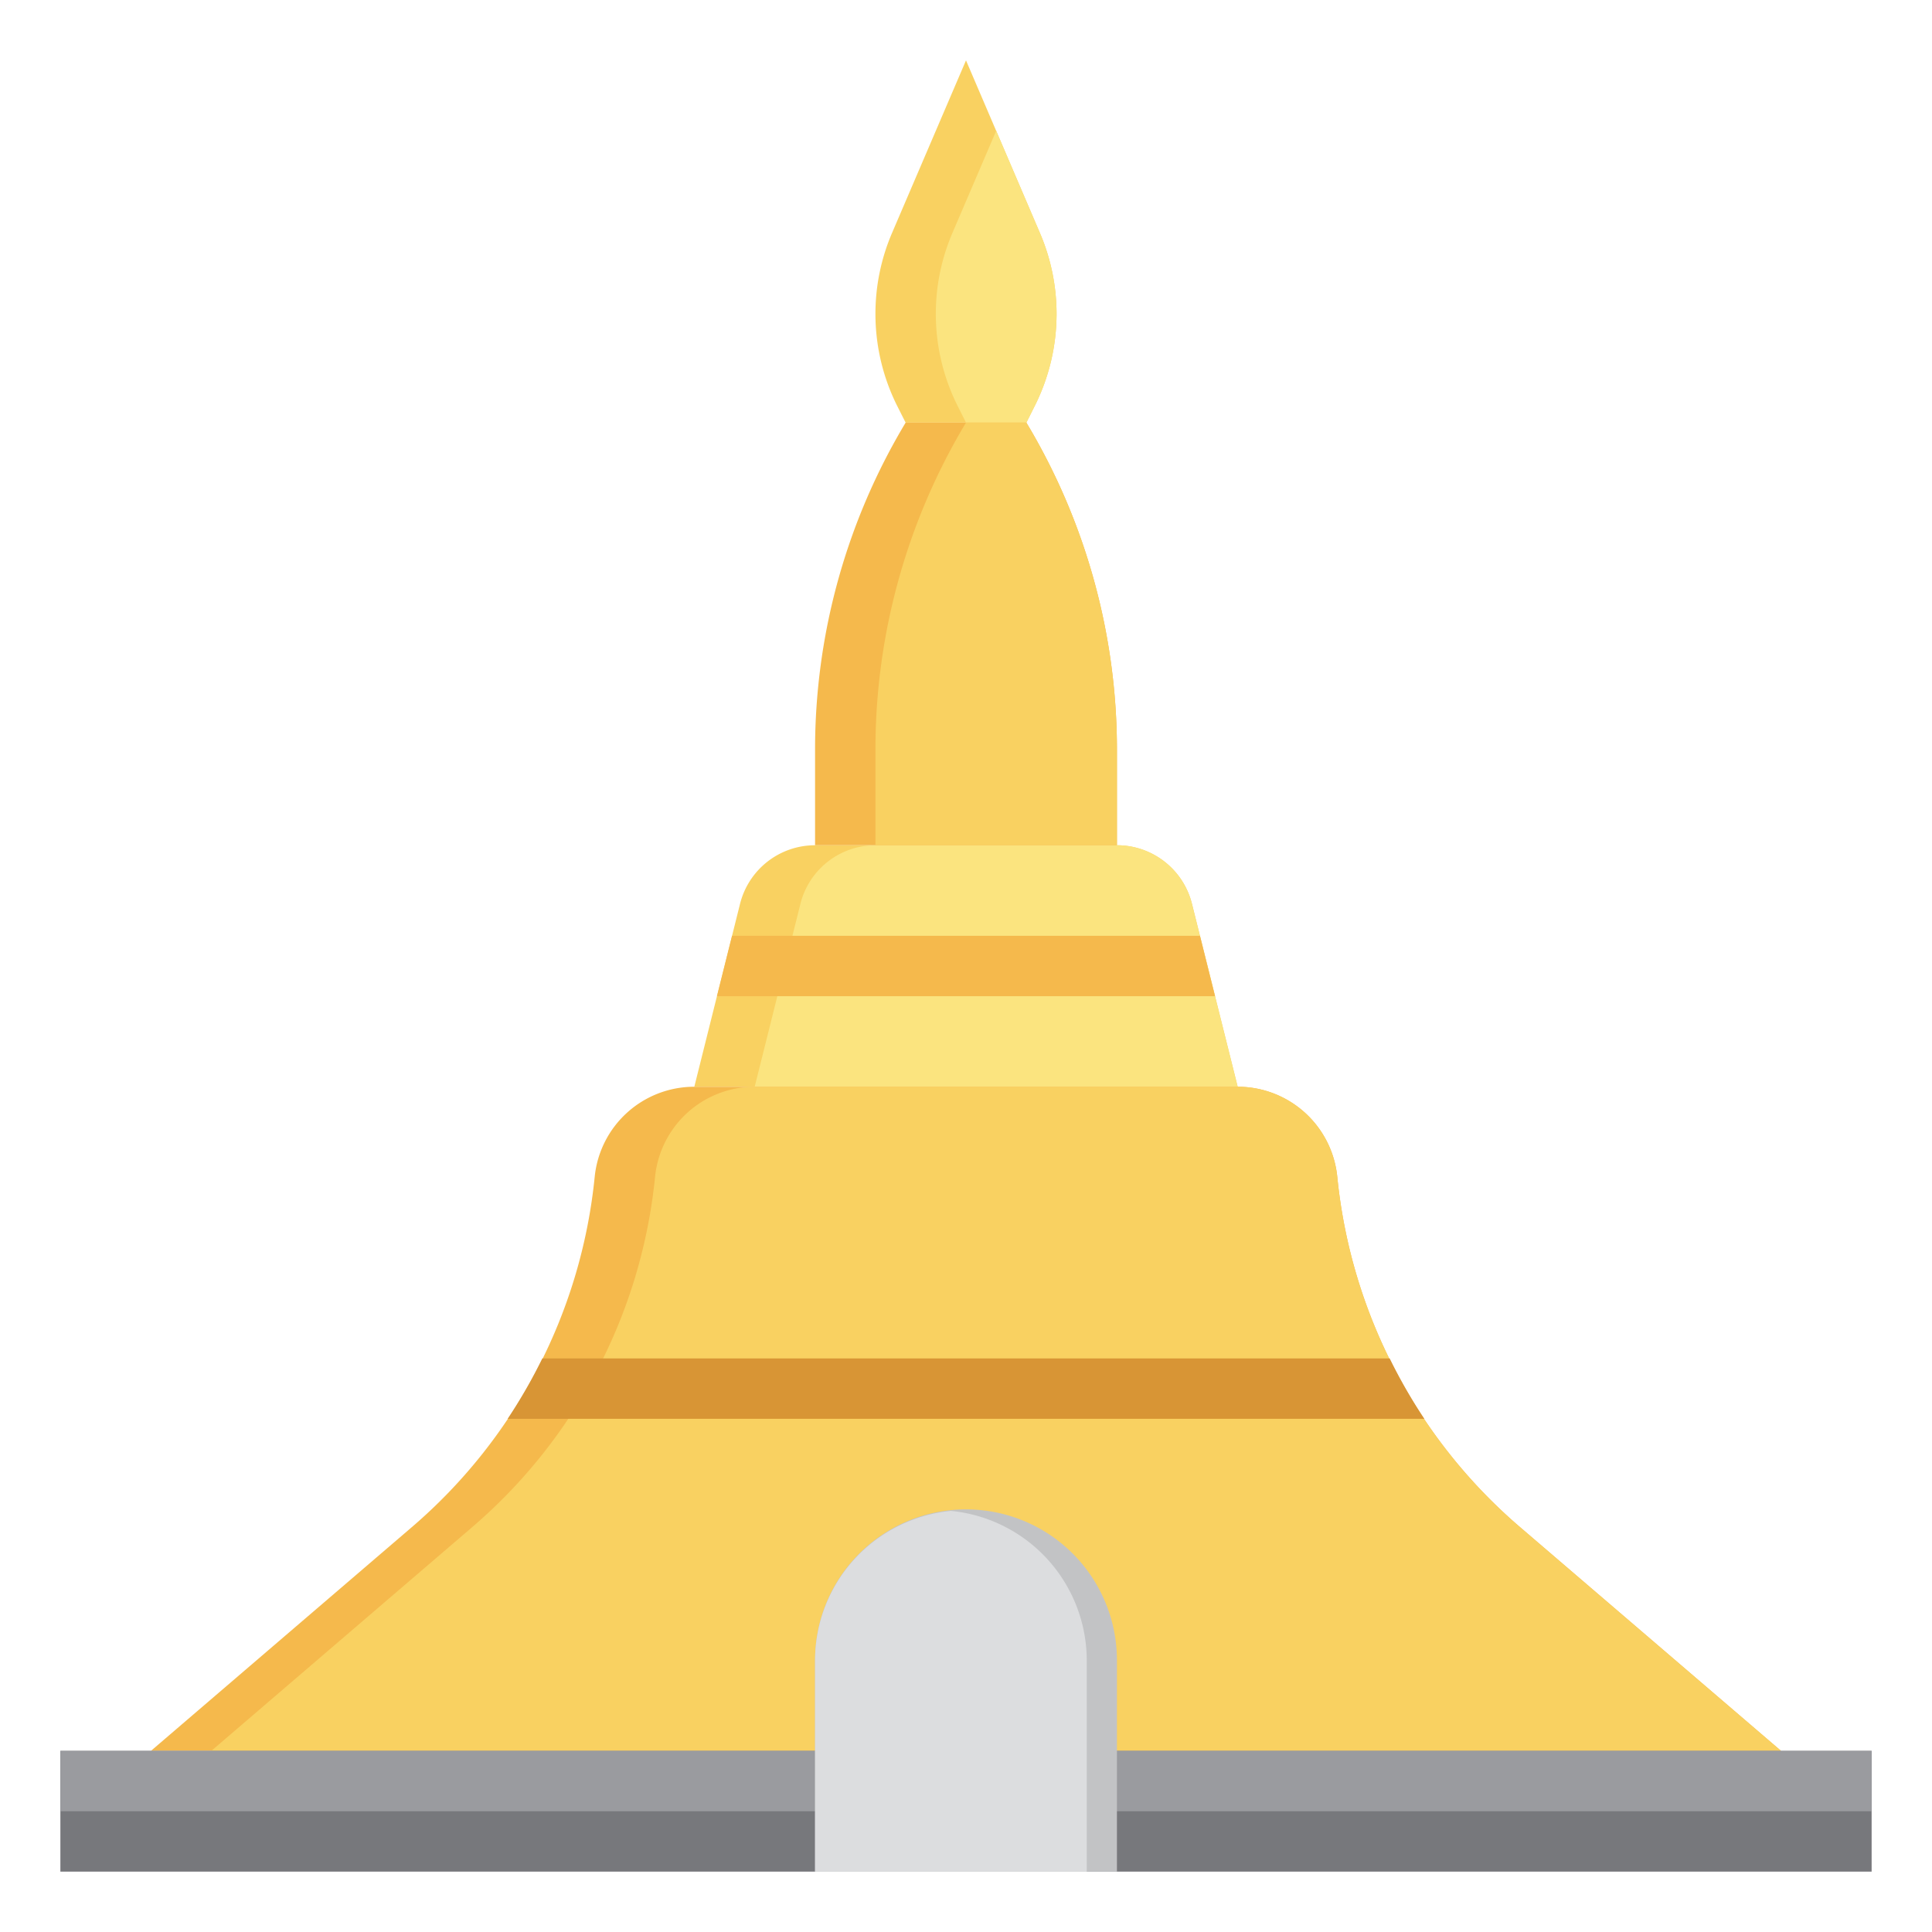 <svg xmlns="http://www.w3.org/2000/svg" viewBox="0 0 64 64" id="naypyidaw"><path fill="#f9d161" d="M34,14l.283-.565A6.807,6.807,0,0,0,35,10.4h0a6.8,6.8,0,0,0-.55-2.679L32,2,29.55,7.717A6.8,6.8,0,0,0,29,10.4h0a6.807,6.807,0,0,0,.717,3.039L30,14"></path><path fill="#fbe47f" d="M35,10.4a6.8,6.8,0,0,0-.55-2.679L33,4.333,31.55,7.717a6.8,6.8,0,0,0,.167,5.718L32,14h2l.283-.565A6.807,6.807,0,0,0,35,10.4Z"></path><path fill="#f9d161" d="M41,36l-1.515-6.06A2.562,2.562,0,0,0,37,28H27a2.562,2.562,0,0,0-2.485,1.94L23,36"></path><path fill="#fbe47f" d="M37,28H29a2.562,2.562,0,0,0-2.485,1.94L25,36H41l-1.515-6.06A2.562,2.562,0,0,0,37,28Z"></path><path fill="#f5b94c" d="M59,58l-8.647-7.412a17.583,17.583,0,0,1-6.054-11.6h0A3.315,3.315,0,0,0,41,36H23a3.315,3.315,0,0,0-3.3,2.985h0a17.583,17.583,0,0,1-6.054,11.6L5,58Z"></path><path fill="#f9d161" d="M44.3,38.985A3.315,3.315,0,0,0,41,36H25a3.315,3.315,0,0,0-3.3,2.985,17.583,17.583,0,0,1-6.054,11.6L7,58H59l-8.647-7.412A17.583,17.583,0,0,1,44.3,38.985Z"></path><rect width="60" height="4" x="2" y="58" fill="#77787c"></rect><rect width="60" height="2" x="2" y="58" fill="#9a9b9f"></rect><path fill="#f5b94c" d="M37,28V24.831A21.051,21.051,0,0,0,34,14H30a21.051,21.051,0,0,0-3,10.831V28"></path><path fill="#f9d161" d="M34,14H32a21.051,21.051,0,0,0-3,10.831V28h8V24.831A21.051,21.051,0,0,0,34,14Z"></path><path fill="#c2c3c5" d="M37,62V55a5,5,0,0,0-5-5h0a5,5,0,0,0-5,5v7"></path><path fill="#dcdddf" d="M31.5,50.05A4.984,4.984,0,0,0,27,55v7h9V55A4.984,4.984,0,0,0,31.5,50.05Z"></path><path fill="#d89535" d="M16.817,47H47.183a17.62,17.62,0,0,1-1.148-2H17.965A17.62,17.62,0,0,1,16.817,47Z"></path><polygon fill="#f5b94c" points="24.25 31 23.75 33 40.25 33 39.75 31 24.25 31"></polygon></svg>